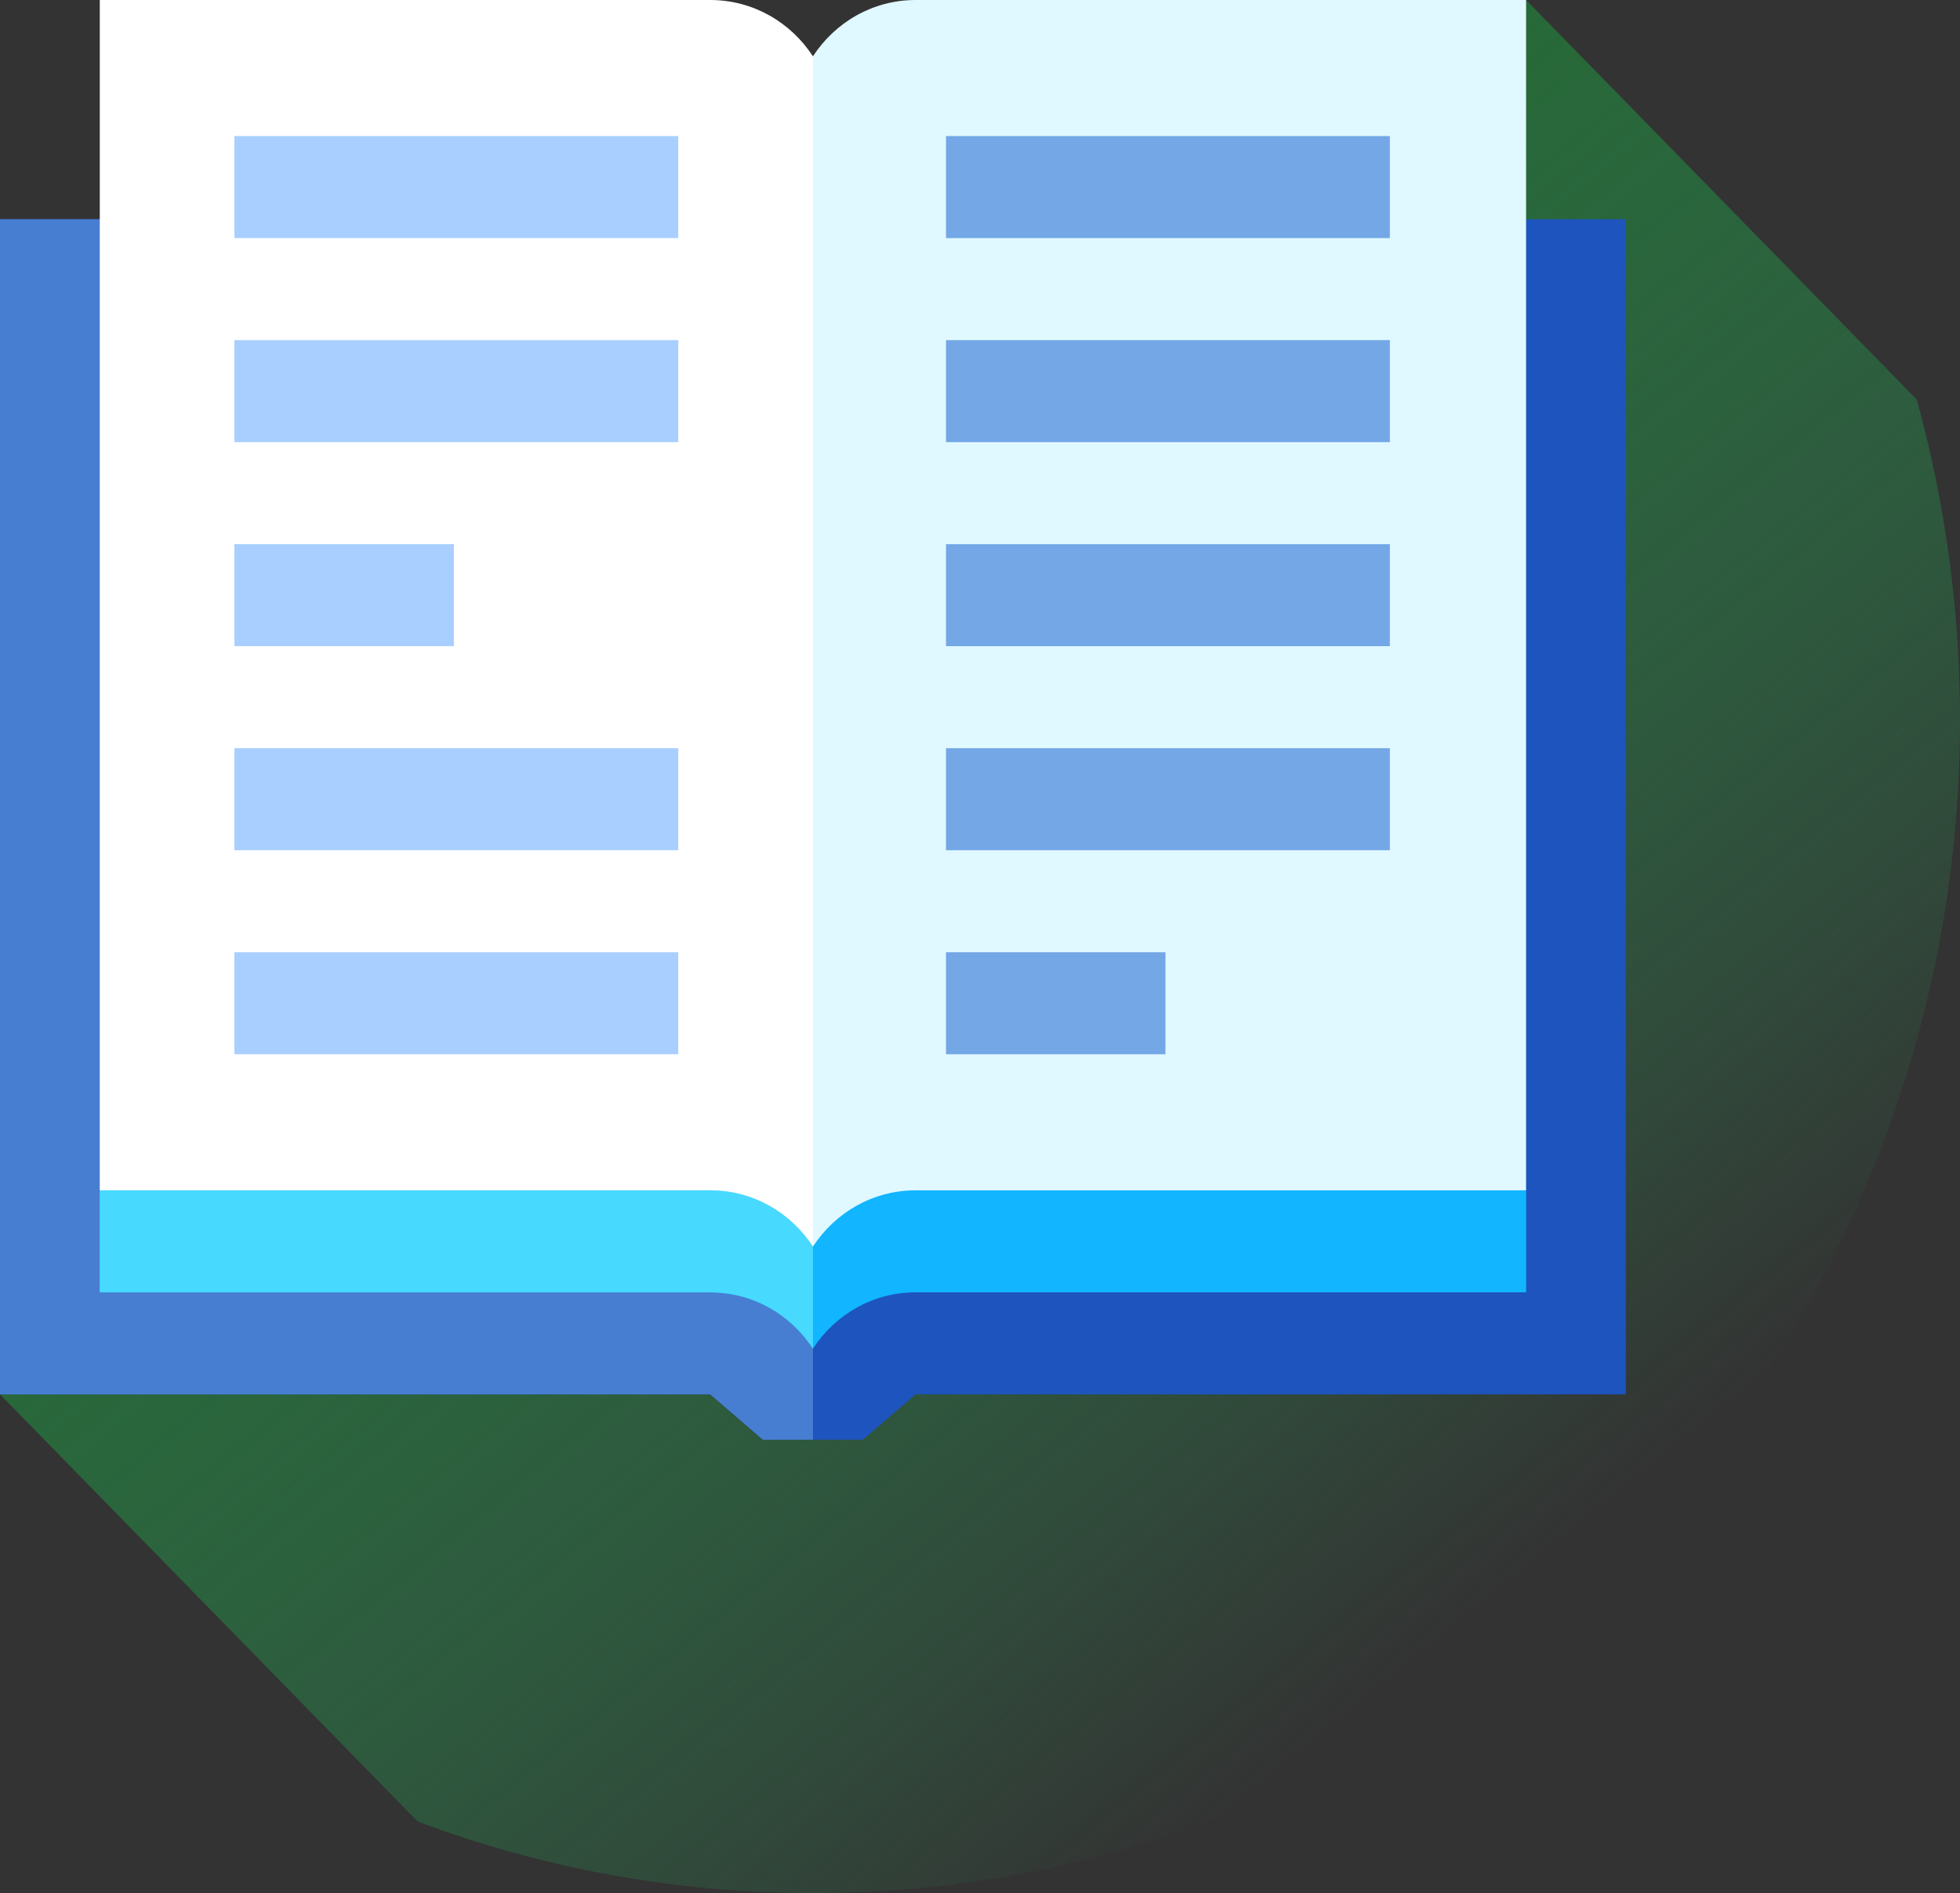 <svg width="320" height="309" viewBox="0 0 320 309" version="1.1" xmlns="http://www.w3.org/2000/svg" xmlns:xlink="http://www.w3.org/1999/xlink">
<rect x="0" y="0" width="320" height="309" fill="#333333" stroke="none"/>
<title>open-book</title>
<desc>Created using Figma</desc>
<g id="Canvas" transform="translate(9936 4013)">
<g id="open-book">
<g id="XMLID 1208">
<g id="XMLID 1210">
<use xlink:href="#path0_fill" transform="translate(-9936 -4013)" fill="url(#paint0_linear)"/>
</g>
<g id="XMLID 1211">
<use xlink:href="#path1_fill" transform="translate(-9936 -3977.21)" fill="#1D54BD"/>
</g>
<g id="XMLID 1212">
<use xlink:href="#path2_fill" transform="translate(-9936 -3977.21)" fill="#487ED2"/>
</g>
<g id="XMLID 1213">
<use xlink:href="#path3_fill" transform="translate(-9919.71 -3827.03)" fill="#12B5FF"/>
</g>
<g id="XMLID 1214">
<use xlink:href="#path4_fill" transform="translate(-9919.71 -3818.7)" fill="#48D9FF"/>
</g>
<g id="XMLID 1215">
<use xlink:href="#path5_fill" transform="translate(-9919.71 -4013)" fill="#FFFFFF"/>
</g>
<g id="XMLID 1216">
<use xlink:href="#path6_fill" transform="translate(-9803.28 -4013)" fill="#E0F8FF"/>
</g>
<g id="XMLID 1217">
<use xlink:href="#path7_fill" transform="translate(-9897.73 -3990.79)" fill="#A8CFFF"/>
</g>
<g id="XMLID 1218">
<use xlink:href="#path7_fill" transform="translate(-9897.73 -3957.48)" fill="#A8CFFF"/>
</g>
<g id="XMLID 1219">
<use xlink:href="#path8_fill" transform="translate(-9897.73 -3924.18)" fill="#A8CFFF"/>
</g>
<g id="XMLID 1220">
<use xlink:href="#path7_fill" transform="translate(-9897.73 -3890.87)" fill="#A8CFFF"/>
</g>
<g id="XMLID 1221">
<use xlink:href="#path9_fill" transform="translate(-9897.73 -3857.57)" fill="#A8CFFF"/>
</g>
<g id="XMLID 1222">
<use xlink:href="#path7_fill" transform="translate(-9781.55 -3990.79)" fill="#73A7E6"/>
</g>
<g id="XMLID 1223">
<use xlink:href="#path7_fill" transform="translate(-9781.55 -3957.48)" fill="#73A7E6"/>
</g>
<g id="XMLID 1224">
<use xlink:href="#path7_fill" transform="translate(-9781.55 -3924.18)" fill="#73A7E6"/>
</g>
<g id="XMLID 1225">
<use xlink:href="#path7_fill" transform="translate(-9781.55 -3890.87)" fill="#73A7E6"/>
</g>
<g id="XMLID 1226">
<use xlink:href="#path10_fill" transform="translate(-9781.55 -3857.57)" fill="#73A7E6"/>
</g>
</g>
</g>
</g>
<defs>
<linearGradient id="paint0_linear" x1="0" y1="0" x2="1" y2="0" gradientUnits="userSpaceOnUse" gradientTransform="matrix(150.154 188.167 -194.866 156.056 226.277 -30.464)">
<stop offset="0" stop-color="#246831"/>
<stop offset="0.989" stop-color="#27AE60" stop-opacity="0"/>
</linearGradient>
<path id="path0_fill" d="M 320 117.502C 320 99.371 317.534 81.829 312.93 65.207L 249.16 9.14721e-07L 0 227.601L 68.186 297.324C 88.305 304.876 110.043 309 132.723 309C 236.153 309 320 223.263 320 117.502Z"/>
<path id="path1_fill" d="M 249.16 -1.32126e-06L 132.723 184.347L 16.285 -1.32126e-06L 0 -1.32126e-06L 0 191.807L 115.962 191.807L 124.555 199.21L 140.89 199.21L 149.484 191.807L 265.445 191.807L 265.445 -1.32126e-06L 249.16 -1.32126e-06Z"/>
<path id="path2_fill" d="M 16.285 -1.32126e-06C 16.285 -1.32126e-06 129.117 178.806 132.723 184.347L 132.723 199.21L 124.555 199.21L 115.961 191.807L 0 191.807L 0 -1.32126e-06L 16.285 -1.32126e-06Z"/>
<path id="path3_fill" d="M 125.056 -1.21963e-05L 116.438 17.519L 107.819 -1.21963e-05L 0 8.326L 0 24.978L 99.676 24.978C 106.672 24.978 112.832 28.629 116.438 34.171C 120.043 28.629 126.204 24.978 133.199 24.978L 232.875 24.978L 232.875 8.326L 125.056 -1.21963e-05Z"/>
<path id="path4_fill" d="M 116.438 9.193L 116.438 25.845C 112.832 20.303 106.672 16.652 99.676 16.652L 0 16.652L 0 -1.21963e-05L 99.676 -1.21963e-05C 106.672 -1.21963e-05 112.832 3.651 116.438 9.193Z"/>
<path id="path5_fill" d="M 99.675 9.14721e-07L 0 9.14721e-07L 0 194.297L 99.675 194.297C 106.67 194.297 112.833 197.95 116.438 203.49L 124.58 106.345L 116.438 9.201C 112.835 3.657 106.673 9.14721e-07 99.675 9.14721e-07Z"/>
<path id="path6_fill" d="M 16.763 9.14721e-07L 116.438 9.14721e-07L 116.438 194.297L 16.763 194.297C 9.768 194.297 3.605 197.95 0 203.49L 0 9.201C 3.604 3.657 9.764 9.14721e-07 16.763 9.14721e-07Z"/>
<path id="path7_fill" d="M 72.468 0L 0 0L 0 16.652L 72.468 16.652L 72.468 0Z"/>
<path id="path8_fill" d="M 35.827 0L 0 0L 0 16.652L 35.827 16.652L 35.827 0Z"/>
<path id="path9_fill" d="M 72.468 -1.1993e-05L 0 -1.1993e-05L 0 16.652L 72.468 16.652L 72.468 -1.1993e-05Z"/>
<path id="path10_fill" d="M 35.827 -1.1993e-05L 0 -1.1993e-05L 0 16.652L 35.827 16.652L 35.827 -1.1993e-05Z"/>
</defs>
</svg>
